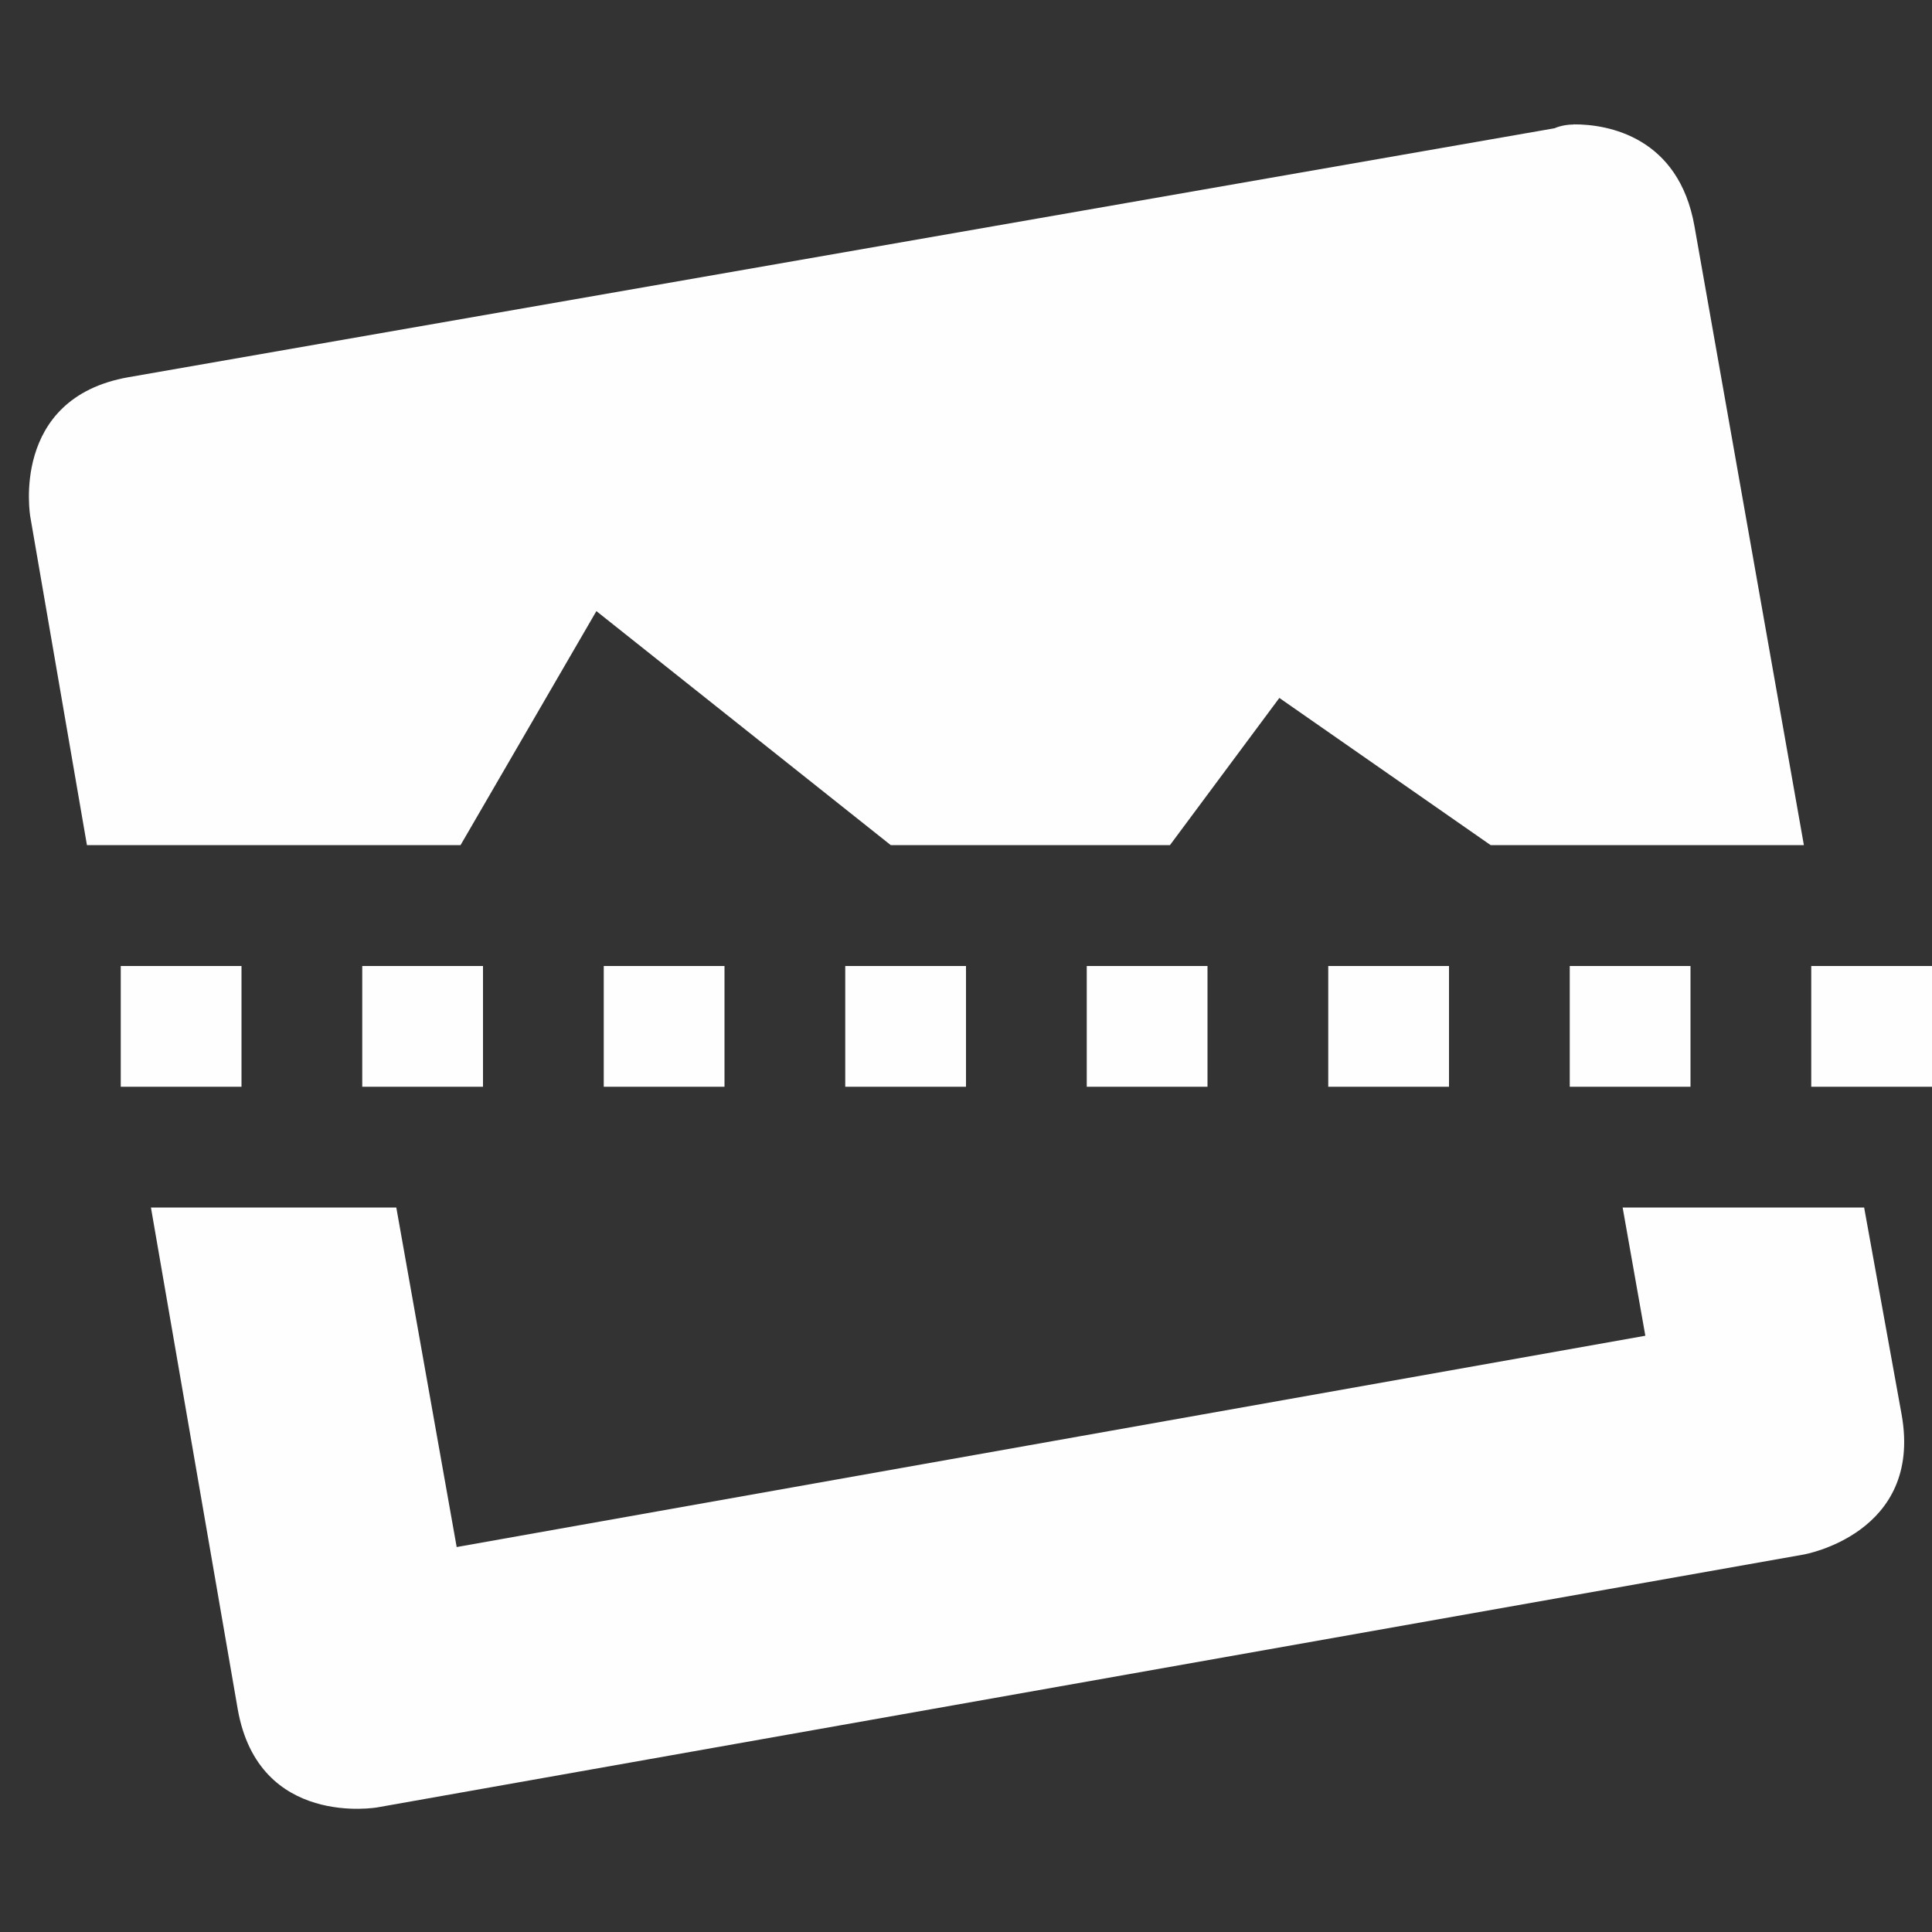 <?xml version='1.0' encoding='UTF-8' standalone='no'?>
<svg height="16" style="enable-background:new" version="1.1" width="16" xmlns="http://www.w3.org/2000/svg">
 <rect width="100%" height="100%" fill="#333333" stroke="none"/>
 <title>
  Paper Symbolic Icon Theme
 </title>
 <g transform="translate(-445,-121)">
  <path d="m 458.031,122.031 c -0.095,8.9e-4 -0.156,0.031 -0.156,0.031 l -11.812,2.062 c -0.985,0.174 -0.812,1.156 -0.812,1.156 l 0.469,2.719 3.094,0 1.125,-1.938 2.438,1.938 2.312,0 0.906,-1.219 1.75,1.219 2.594,0 -0.906,-5.125 c -0.13,-0.739 -0.715,-0.846 -1,-0.844 z M 446.25,131 l 0.719,4.156 c 0.174,0.985 1.156,0.812 1.156,0.812 l 11.812,-2.094 c 0,0 0.986,-0.171 0.812,-1.156 L 460.438,131 l -2,0 0.188,1.062 -9.844,1.75 -0.5,-2.812 -2.031,0 z" style="fill:#fefefe;fill-opacity:1;enable-background:new;"/>
  <path d="m 446,129 0,1 1,0 0,-1 -1,0 z m 2,0 0,1 1,0 0,-1 -1,0 z m 2,0 0,1 1,0 0,-1 -1,0 z m 2,0 0,1 1,0 0,-1 -1,0 z m 2,0 0,1 1,0 0,-1 -1,0 z m 2,0 0,1 1,0 0,-1 -1,0 z m 2,0 0,1 1,0 0,-1 -1,0 z m 2,0 0,1 1,0 0,-1 -1,0 z" style="fill:#fefefe;fill-opacity:1;"/>
 </g>
</svg>
